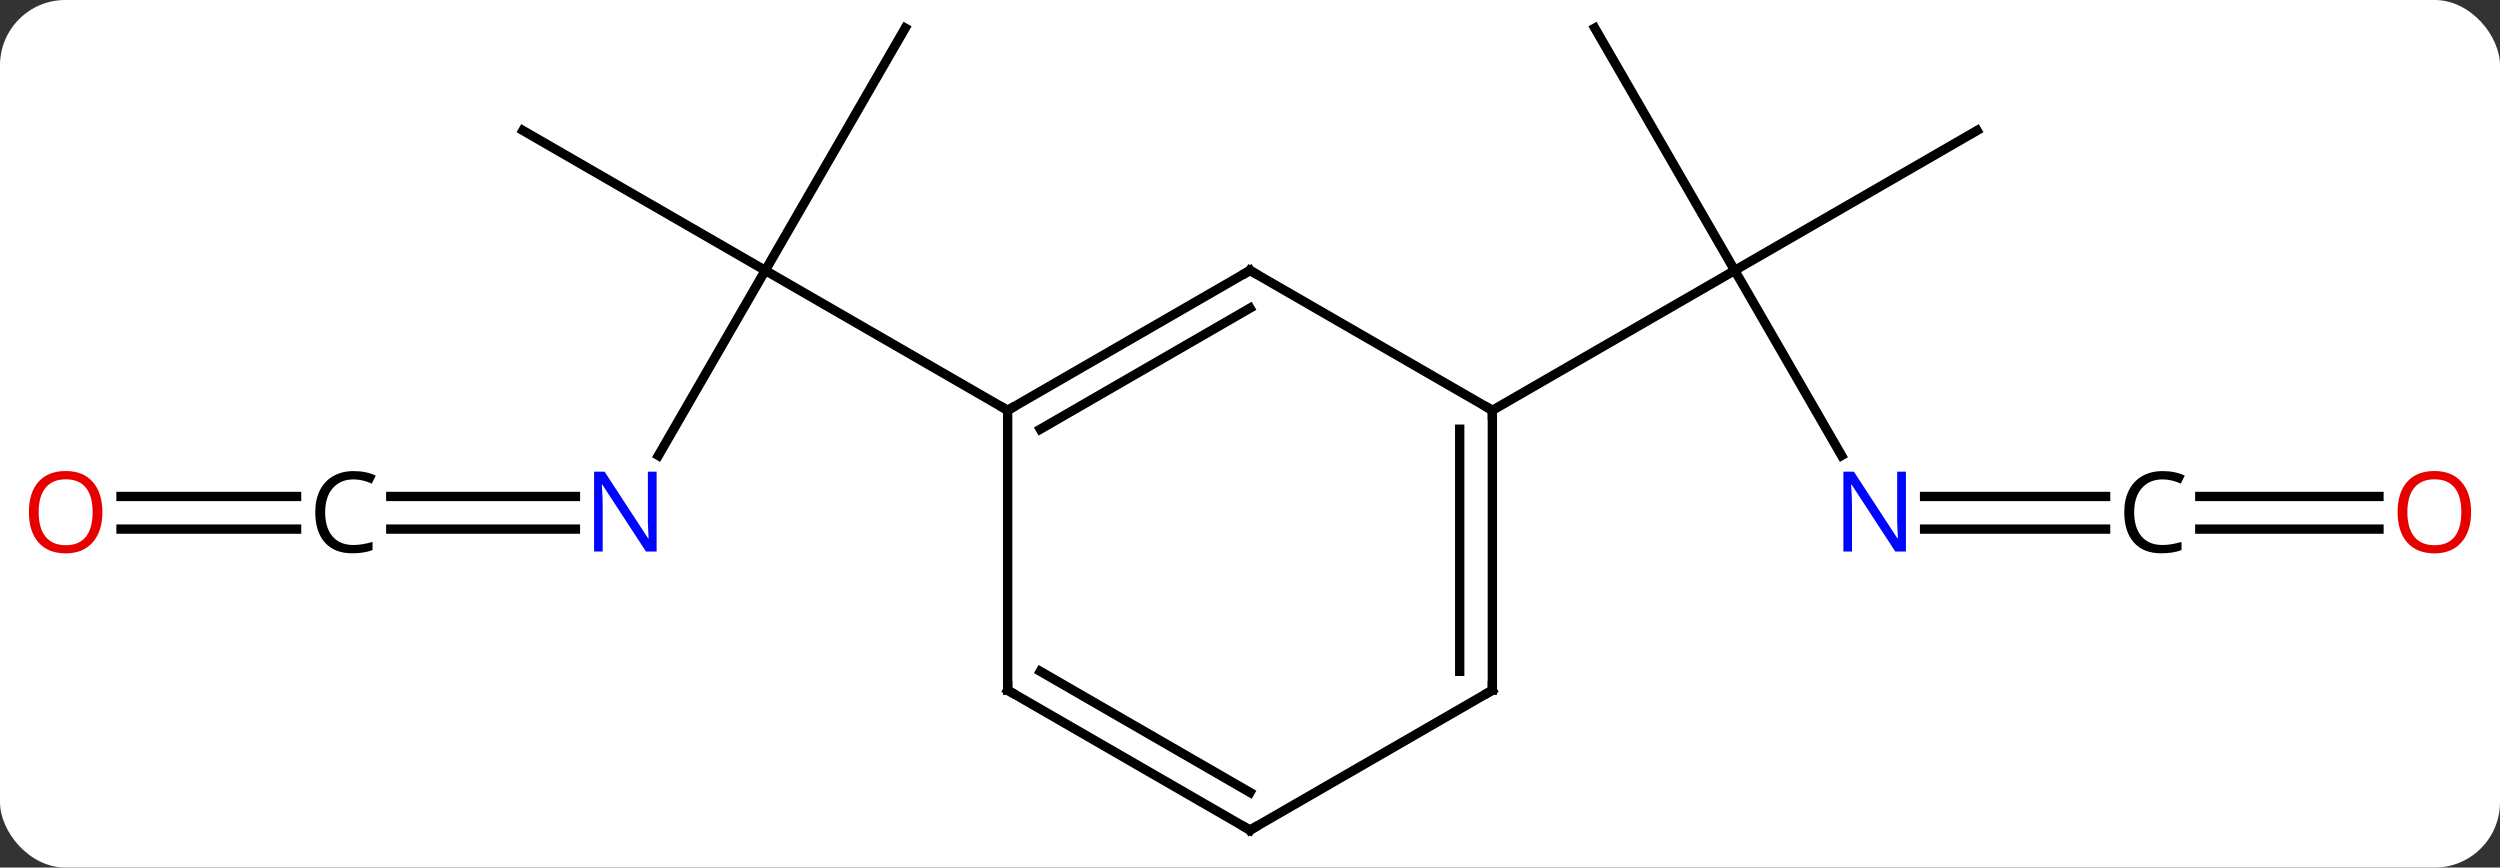 <svg width="268" viewBox="0 0 268 93" style="fill-opacity:1; color-rendering:auto; color-interpolation:auto; text-rendering:auto; stroke:black; stroke-linecap:square; stroke-miterlimit:10; shape-rendering:auto; stroke-opacity:1; fill:black; stroke-dasharray:none; font-weight:normal; stroke-width:1; font-family:'Open Sans'; font-style:normal; stroke-linejoin:miter; font-size:12; stroke-dashoffset:0; image-rendering:auto;" height="93" class="cas-substance-image" xmlns:xlink="http://www.w3.org/1999/xlink" xmlns="http://www.w3.org/2000/svg"><rect x="0" y="0" width="268" height="93" fill="#333333" stroke="none"/><svg class="cas-substance-single-component"><rect y="0" x="0" width="268" stroke="none" ry="7" rx="7" height="93" fill="white" class="cas-substance-group"/><svg y="0" x="0" width="268" viewBox="0 0 268 93" style="fill:black;" height="93" class="cas-substance-single-component-image"><svg><g><g transform="translate(134,46)" style="text-rendering:geometricPrecision; color-rendering:optimizeQuality; color-interpolation:linearRGB; stroke-linecap:butt; image-rendering:optimizeQuality;"><line y2="2.832" y1="-17.01" x2="-63.419" x1="-51.963" style="fill:none;"/><line y2="-32.01" y1="-17.01" x2="-77.943" x1="-51.963" style="fill:none;"/><line y2="-42.99" y1="-17.01" x2="-36.963" x1="-51.963" style="fill:none;"/><line y2="-2.01" y1="-17.01" x2="-25.98" x1="-51.963" style="fill:none;"/><line y2="7.22" y1="7.22" x2="-92.108" x1="-72.315" style="fill:none;"/><line y2="10.72" y1="10.72" x2="-92.108" x1="-72.315" style="fill:none;"/><line y2="7.22" y1="7.22" x2="-121.025" x1="-102.205" style="fill:none;"/><line y2="10.72" y1="10.72" x2="-121.025" x1="-102.205" style="fill:none;"/><line y2="2.832" y1="-17.01" x2="63.419" x1="51.963" style="fill:none;"/><line y2="-32.01" y1="-17.01" x2="77.943" x1="51.963" style="fill:none;"/><line y2="-42.99" y1="-17.01" x2="36.963" x1="51.963" style="fill:none;"/><line y2="-2.01" y1="-17.01" x2="25.98" x1="51.963" style="fill:none;"/><line y2="10.72" y1="10.72" x2="91.721" x1="72.315" style="fill:none;"/><line y2="7.22" y1="7.22" x2="91.721" x1="72.315" style="fill:none;"/><line y2="10.72" y1="10.72" x2="121.025" x1="101.818" style="fill:none;"/><line y2="7.22" y1="7.22" x2="121.025" x1="101.818" style="fill:none;"/><line y2="-17.01" y1="-2.01" x2="0" x1="-25.98" style="fill:none;"/><line y2="-12.969" y1="0.011" x2="0" x1="-22.48" style="fill:none;"/><line y2="27.99" y1="-2.01" x2="-25.98" x1="-25.98" style="fill:none;"/><line y2="-2.01" y1="-17.01" x2="25.98" x1="0" style="fill:none;"/><line y2="42.99" y1="27.99" x2="0" x1="-25.98" style="fill:none;"/><line y2="38.949" y1="25.969" x2="0" x1="-22.48" style="fill:none;"/><line y2="27.99" y1="-2.01" x2="25.98" x1="25.98" style="fill:none;"/><line y2="25.969" y1="0.011" x2="22.48" x1="22.48" style="fill:none;"/><line y2="27.99" y1="42.99" x2="25.98" x1="0" style="fill:none;"/></g><g transform="translate(134,46)" style="fill:rgb(0,5,255); text-rendering:geometricPrecision; color-rendering:optimizeQuality; image-rendering:optimizeQuality; font-family:'Open Sans'; stroke:rgb(0,5,255); color-interpolation:linearRGB;"><path style="stroke:none;" d="M-63.611 13.126 L-64.752 13.126 L-69.44 5.939 L-69.486 5.939 Q-69.393 7.204 -69.393 8.251 L-69.393 13.126 L-70.315 13.126 L-70.315 4.564 L-69.19 4.564 L-64.518 11.72 L-64.471 11.72 Q-64.471 11.564 -64.518 10.704 Q-64.565 9.845 -64.549 9.47 L-64.549 4.564 L-63.611 4.564 L-63.611 13.126 Z"/><path style="fill:black; stroke:none;" d="M-96.096 5.392 Q-97.502 5.392 -98.322 6.329 Q-99.143 7.267 -99.143 8.908 Q-99.143 10.579 -98.354 11.501 Q-97.565 12.423 -96.111 12.423 Q-95.205 12.423 -94.065 12.095 L-94.065 12.97 Q-94.955 13.314 -96.252 13.314 Q-98.143 13.314 -99.174 12.158 Q-100.205 11.001 -100.205 8.892 Q-100.205 7.564 -99.713 6.572 Q-99.221 5.579 -98.283 5.04 Q-97.346 4.501 -96.08 4.501 Q-94.736 4.501 -93.721 4.986 L-94.143 5.845 Q-95.127 5.392 -96.096 5.392 Z"/><path style="fill:rgb(230,0,0); stroke:none;" d="M-123.025 8.9 Q-123.025 10.962 -124.065 12.142 Q-125.104 13.322 -126.947 13.322 Q-128.838 13.322 -129.869 12.158 Q-130.9 10.993 -130.9 8.884 Q-130.9 6.79 -129.869 5.642 Q-128.838 4.493 -126.947 4.493 Q-125.088 4.493 -124.057 5.665 Q-123.025 6.837 -123.025 8.9 ZM-129.854 8.9 Q-129.854 10.634 -129.111 11.54 Q-128.369 12.447 -126.947 12.447 Q-125.525 12.447 -124.799 11.548 Q-124.072 10.65 -124.072 8.9 Q-124.072 7.165 -124.799 6.275 Q-125.525 5.384 -126.947 5.384 Q-128.369 5.384 -129.111 6.282 Q-129.854 7.181 -129.854 8.9 Z"/><path style="stroke:none;" d="M70.315 13.126 L69.174 13.126 L64.486 5.939 L64.44 5.939 Q64.533 7.204 64.533 8.251 L64.533 13.126 L63.611 13.126 L63.611 4.564 L64.736 4.564 L69.408 11.72 L69.455 11.72 Q69.455 11.564 69.408 10.704 Q69.361 9.845 69.377 9.47 L69.377 4.564 L70.315 4.564 L70.315 13.126 Z"/><path style="fill:black; stroke:none;" d="M97.83 5.392 Q96.424 5.392 95.604 6.329 Q94.783 7.267 94.783 8.908 Q94.783 10.579 95.572 11.501 Q96.361 12.423 97.815 12.423 Q98.721 12.423 99.861 12.095 L99.861 12.97 Q98.971 13.314 97.674 13.314 Q95.783 13.314 94.752 12.158 Q93.721 11.001 93.721 8.892 Q93.721 7.564 94.213 6.572 Q94.705 5.579 95.643 5.04 Q96.58 4.501 97.846 4.501 Q99.19 4.501 100.205 4.986 L99.783 5.845 Q98.799 5.392 97.83 5.392 Z"/><path style="fill:rgb(230,0,0); stroke:none;" d="M130.9 8.9 Q130.9 10.962 129.861 12.142 Q128.822 13.322 126.979 13.322 Q125.088 13.322 124.057 12.158 Q123.025 10.993 123.025 8.884 Q123.025 6.79 124.057 5.642 Q125.088 4.493 126.979 4.493 Q128.838 4.493 129.869 5.665 Q130.9 6.837 130.9 8.9 ZM124.072 8.9 Q124.072 10.634 124.815 11.54 Q125.557 12.447 126.979 12.447 Q128.4 12.447 129.127 11.548 Q129.854 10.65 129.854 8.9 Q129.854 7.165 129.127 6.275 Q128.4 5.384 126.979 5.384 Q125.557 5.384 124.815 6.282 Q124.072 7.181 124.072 8.9 Z"/></g><g transform="translate(134,46)" style="stroke-linecap:butt; text-rendering:geometricPrecision; color-rendering:optimizeQuality; image-rendering:optimizeQuality; font-family:'Open Sans'; color-interpolation:linearRGB; stroke-miterlimit:5;"><path style="fill:none;" d="M-25.547 -2.26 L-25.98 -2.01 L-26.413 -2.26"/><path style="fill:none;" d="M-0.433 -16.76 L0 -17.01 L0.433 -16.76"/><path style="fill:none;" d="M-25.98 27.49 L-25.98 27.99 L-25.547 28.24"/><path style="fill:none;" d="M25.98 -1.51 L25.98 -2.01 L25.547 -2.26"/><path style="fill:none;" d="M-0.433 42.74 L0 42.99 L0.433 42.74"/><path style="fill:none;" d="M25.98 27.49 L25.98 27.99 L25.547 28.24"/></g></g></svg></svg></svg></svg>